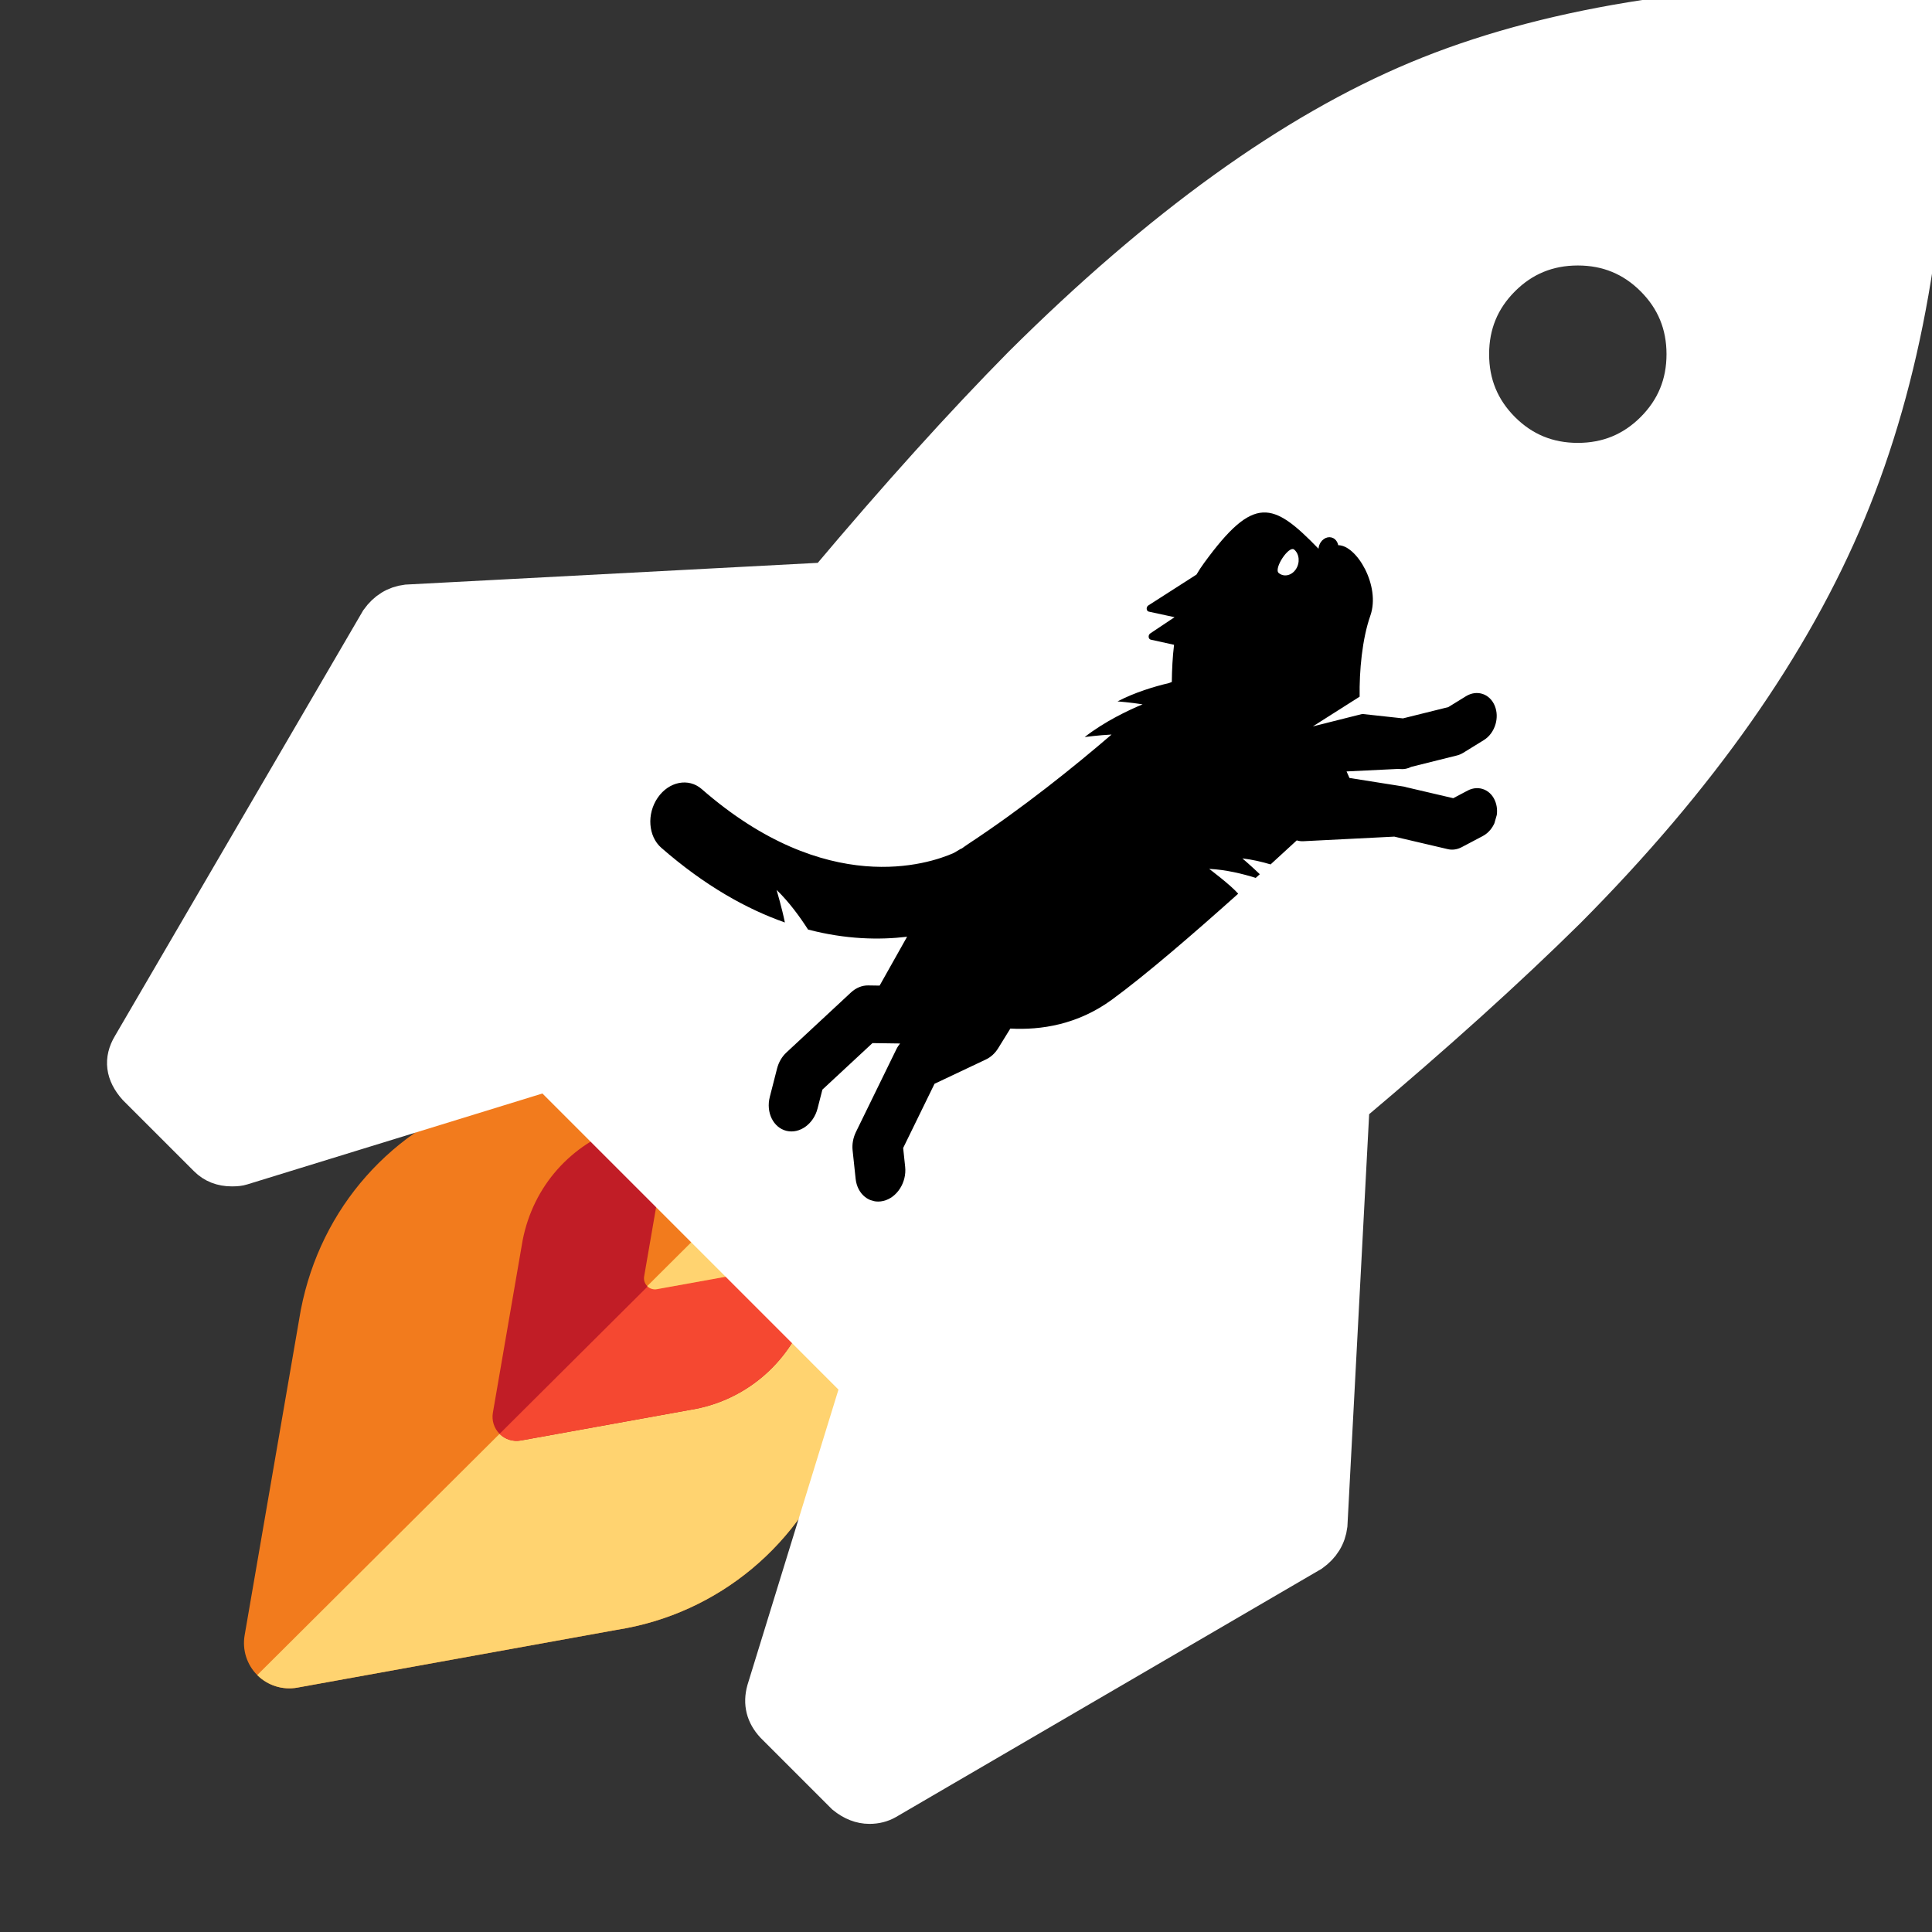 <svg width="55" height="55" viewBox="0 0 55 55" fill="none" xmlns="http://www.w3.org/2000/svg">
<rect x="0" y="0" width="55" height="55" fill="#333333" stroke="none"/>
<g clip-path="url(#clip0_4824_2570)">
<path d="M8.567 37.272C8.565 37.282 8.563 37.291 8.561 37.301L6.964 46.554C6.893 46.968 7.027 47.39 7.323 47.686C7.325 47.687 7.326 47.689 7.327 47.69C7.626 47.986 8.051 48.118 8.465 48.043L17.558 46.398C20.451 45.946 22.853 43.942 23.831 41.166C24.8 38.415 24.216 35.501 22.269 33.37C22.179 33.272 22.086 33.175 21.993 33.082C21.899 32.988 21.802 32.895 21.704 32.805C19.598 30.881 16.705 30.27 13.965 31.173C11.152 32.1 9.134 34.38 8.567 37.272Z" fill="#F27B1D"/>
<path d="M7.323 47.686C7.325 47.687 7.326 47.689 7.327 47.69C7.626 47.986 8.051 48.118 8.465 48.043L17.558 46.398C20.451 45.946 22.853 43.942 23.831 41.166C24.8 38.415 24.216 35.501 22.269 33.37C22.179 33.272 22.086 33.175 21.993 33.082L7.323 47.686Z" fill="#FFD370"/>
<path d="M14.88 35.302C14.879 35.307 14.878 35.312 14.877 35.317L14.031 40.219C13.994 40.438 14.065 40.662 14.222 40.819C14.222 40.819 14.223 40.82 14.224 40.821C14.382 40.978 14.607 41.048 14.827 41.008L19.644 40.137C21.176 39.897 22.448 38.836 22.967 37.365C23.48 35.907 23.171 34.364 22.139 33.235C22.092 33.183 22.042 33.132 21.993 33.082C21.943 33.032 21.892 32.983 21.84 32.936C20.724 31.916 19.191 31.593 17.74 32.071C16.25 32.562 15.181 33.77 14.88 35.302Z" fill="#C11D26"/>
<path d="M14.222 40.819C14.222 40.819 14.223 40.82 14.224 40.821C14.382 40.978 14.607 41.048 14.827 41.008L19.644 40.136C21.176 39.897 22.448 38.835 22.967 37.364C23.48 35.907 23.171 34.364 22.139 33.235C22.092 33.183 22.043 33.131 21.993 33.082L14.222 40.819Z" fill="#F54831"/>
<path d="M18.726 34.087C18.726 34.09 18.725 34.092 18.725 34.094L18.337 36.339C18.32 36.439 18.353 36.541 18.425 36.613C18.425 36.614 18.425 36.614 18.425 36.614C18.498 36.686 18.601 36.718 18.701 36.7L20.907 36.301C21.608 36.191 22.191 35.705 22.428 35.032C22.663 34.365 22.521 33.658 22.049 33.141C22.027 33.117 22.005 33.094 21.982 33.071C21.959 33.048 21.936 33.026 21.912 33.004C21.401 32.537 20.7 32.389 20.035 32.608C19.353 32.833 18.864 33.386 18.726 34.087Z" fill="#F27B1D"/>
<path d="M18.424 36.614C18.425 36.614 18.425 36.614 18.425 36.614C18.498 36.686 18.601 36.718 18.701 36.7L20.907 36.301C21.608 36.191 22.191 35.706 22.428 35.032C22.663 34.365 22.521 33.658 22.049 33.142C22.027 33.118 22.005 33.094 21.982 33.072L18.424 36.614Z" fill="#FFD370"/>
</g>
<path d="M54.684 0.299C54.473 0.1 54.221 0 53.927 0C48.445 0 43.918 0.745 40.347 2.237C36.776 3.729 33.016 6.439 29.067 10.366C27.387 12.068 25.538 14.116 23.522 16.511L11.58 17.141C11.244 17.183 10.971 17.351 10.761 17.645L3.703 29.745C3.451 30.165 3.503 30.575 3.86 30.974L5.877 32.99C6.066 33.179 6.307 33.274 6.601 33.274C6.728 33.274 6.822 33.263 6.885 33.242L15.582 30.563L24.436 39.418L21.757 48.113C21.653 48.492 21.737 48.828 22.009 49.122L24.026 51.139C24.257 51.327 24.499 51.422 24.751 51.422C24.94 51.422 25.108 51.379 25.255 51.295L37.355 44.238C37.649 44.028 37.817 43.755 37.859 43.419L38.489 31.477C40.884 29.46 42.932 27.612 44.633 25.931C48.374 22.171 51.035 18.385 52.621 14.573C54.207 10.76 55 6.239 55 1.008C55 0.735 54.895 0.499 54.684 0.299ZM47.059 12.226C46.472 12.813 45.757 13.108 44.917 13.108C44.077 13.108 43.363 12.814 42.774 12.226C42.187 11.637 41.892 10.923 41.892 10.083C41.892 9.243 42.186 8.528 42.774 7.94C43.362 7.352 44.077 7.058 44.917 7.058C45.757 7.058 46.471 7.352 47.059 7.94C47.647 8.528 47.942 9.243 47.942 10.083C47.942 10.923 47.648 11.637 47.059 12.226Z" fill="white"/>
<path d="M54.684 0.299C54.473 0.1 54.221 0 53.927 0C48.445 0 43.918 0.745 40.347 2.237C36.776 3.729 33.016 6.439 29.067 10.366C27.387 12.068 25.538 14.116 23.522 16.511L11.58 17.141C11.244 17.183 10.971 17.351 10.761 17.645L3.703 29.745C3.451 30.165 3.503 30.575 3.86 30.974L5.877 32.99C6.066 33.179 6.307 33.274 6.601 33.274C6.728 33.274 6.822 33.263 6.885 33.242L15.582 30.563L24.436 39.418L21.757 48.113C21.653 48.492 21.737 48.828 22.009 49.122L24.026 51.139C24.257 51.327 24.499 51.422 24.751 51.422C24.94 51.422 25.108 51.379 25.255 51.295L37.355 44.238C37.649 44.028 37.817 43.755 37.859 43.419L38.489 31.477C40.884 29.46 42.932 27.612 44.633 25.931C48.374 22.171 51.035 18.385 52.621 14.573C54.207 10.76 55 6.239 55 1.008C55 0.735 54.895 0.499 54.684 0.299ZM47.059 12.226C46.472 12.813 45.757 13.108 44.917 13.108C44.077 13.108 43.363 12.814 42.774 12.226C42.187 11.637 41.892 10.923 41.892 10.083C41.892 9.243 42.186 8.528 42.774 7.94C43.362 7.352 44.077 7.058 44.917 7.058C45.757 7.058 46.471 7.352 47.059 7.94C47.647 8.528 47.942 9.243 47.942 10.083C47.942 10.923 47.648 11.637 47.059 12.226Z" stroke="white"/>
<g clip-path="url(#clip1_4824_2570)">
<path d="M25.768 33.218L25.711 32.681L26.604 30.853L28.067 30.161C28.206 30.095 28.328 29.984 28.416 29.841L28.762 29.281C29.636 29.329 30.68 29.169 31.653 28.459C32.608 27.762 33.981 26.578 35.249 25.442C35.028 25.188 34.422 24.735 34.422 24.735C34.899 24.758 35.376 24.875 35.748 24.992C35.787 24.957 35.826 24.922 35.864 24.887C35.629 24.66 35.368 24.437 35.368 24.437C35.644 24.469 35.918 24.532 36.171 24.608C36.433 24.369 36.683 24.14 36.916 23.924C36.974 23.942 37.036 23.951 37.099 23.948L39.693 23.817L41.218 24.174C41.346 24.204 41.483 24.184 41.608 24.119L42.211 23.801C42.394 23.705 42.526 23.525 42.585 23.323C42.629 23.169 42.631 23.001 42.579 22.847C42.461 22.489 42.103 22.337 41.781 22.506L41.371 22.723L40.036 22.411C40.011 22.402 39.984 22.396 39.956 22.391L38.416 22.147C38.392 22.092 38.365 22.03 38.334 21.961L39.816 21.889L39.854 21.893C39.966 21.905 40.076 21.882 40.176 21.831L41.478 21.506C41.538 21.491 41.597 21.466 41.653 21.432L42.24 21.07C42.405 20.969 42.521 20.801 42.575 20.614C42.624 20.445 42.621 20.26 42.554 20.095C42.414 19.75 42.047 19.627 41.733 19.82L41.23 20.13L39.939 20.451L38.782 20.325L37.374 20.679L38.706 19.833C38.695 19.101 38.776 18.196 39.011 17.526C39.308 16.681 38.62 15.518 38.097 15.521C38.097 15.521 38.097 15.521 38.097 15.521C38.083 15.454 38.051 15.392 37.999 15.349C37.877 15.248 37.697 15.288 37.597 15.439C37.56 15.495 37.54 15.558 37.535 15.621C36.233 14.275 35.695 14.085 34.282 16.021C34.201 16.131 34.128 16.243 34.061 16.357L32.691 17.235C32.622 17.28 32.63 17.395 32.704 17.412L33.437 17.57L32.746 18.032C32.677 18.078 32.687 18.194 32.761 18.21L33.423 18.356C33.38 18.712 33.363 19.067 33.359 19.415C33.329 19.426 33.298 19.437 33.268 19.448C33.268 19.448 33.268 19.448 33.268 19.448C32.858 19.545 32.313 19.708 31.814 19.967C31.814 19.967 32.197 19.998 32.527 20.051C32.13 20.216 31.455 20.533 30.878 20.982C30.878 20.982 31.297 20.927 31.644 20.911C30.592 21.815 29.131 22.994 27.568 24.023C27.498 24.069 27.434 24.116 27.369 24.163L27.375 24.152C27.375 24.152 27.291 24.198 27.153 24.282C26.435 24.6 23.534 25.57 19.976 22.463C19.602 22.137 19.042 22.247 18.724 22.709C18.407 23.17 18.452 23.809 18.826 24.135C20.067 25.218 21.256 25.879 22.344 26.261C22.264 25.865 22.108 25.334 22.108 25.334C22.467 25.68 22.776 26.108 23.003 26.462C24.082 26.745 25.041 26.761 25.823 26.667L25.041 28.058L24.713 28.053C24.54 28.051 24.367 28.122 24.226 28.253L22.387 29.963C22.26 30.08 22.168 30.24 22.122 30.416L21.915 31.225C21.801 31.668 22.013 32.101 22.389 32.193C22.764 32.284 23.161 31.998 23.274 31.557L23.412 31.019L24.837 29.695L25.623 29.706C25.584 29.756 25.547 29.809 25.518 29.869L24.366 32.227C24.287 32.39 24.253 32.573 24.272 32.749L24.358 33.557C24.404 34 24.758 34.282 25.148 34.188C25.537 34.095 25.815 33.66 25.768 33.218ZM36.402 16.312C36.252 16.188 36.692 15.521 36.842 15.645C36.991 15.769 37.014 16.019 36.892 16.203C36.771 16.387 36.551 16.436 36.402 16.312Z" fill="black"/>
</g>
<defs>
<clipPath id="clip0_4824_2570">
<rect width="20.7" height="20.7" fill="white" transform="matrix(-0.707 -0.707 0.707 -0.707 14.637 55)"/>
</clipPath>
<clipPath id="clip1_4824_2570">
<rect width="21.95" height="23.162" fill="white" transform="matrix(0.276 -0.961 0.961 0.276 16.084 31.667)"/>
</clipPath>
</defs>
</svg>
